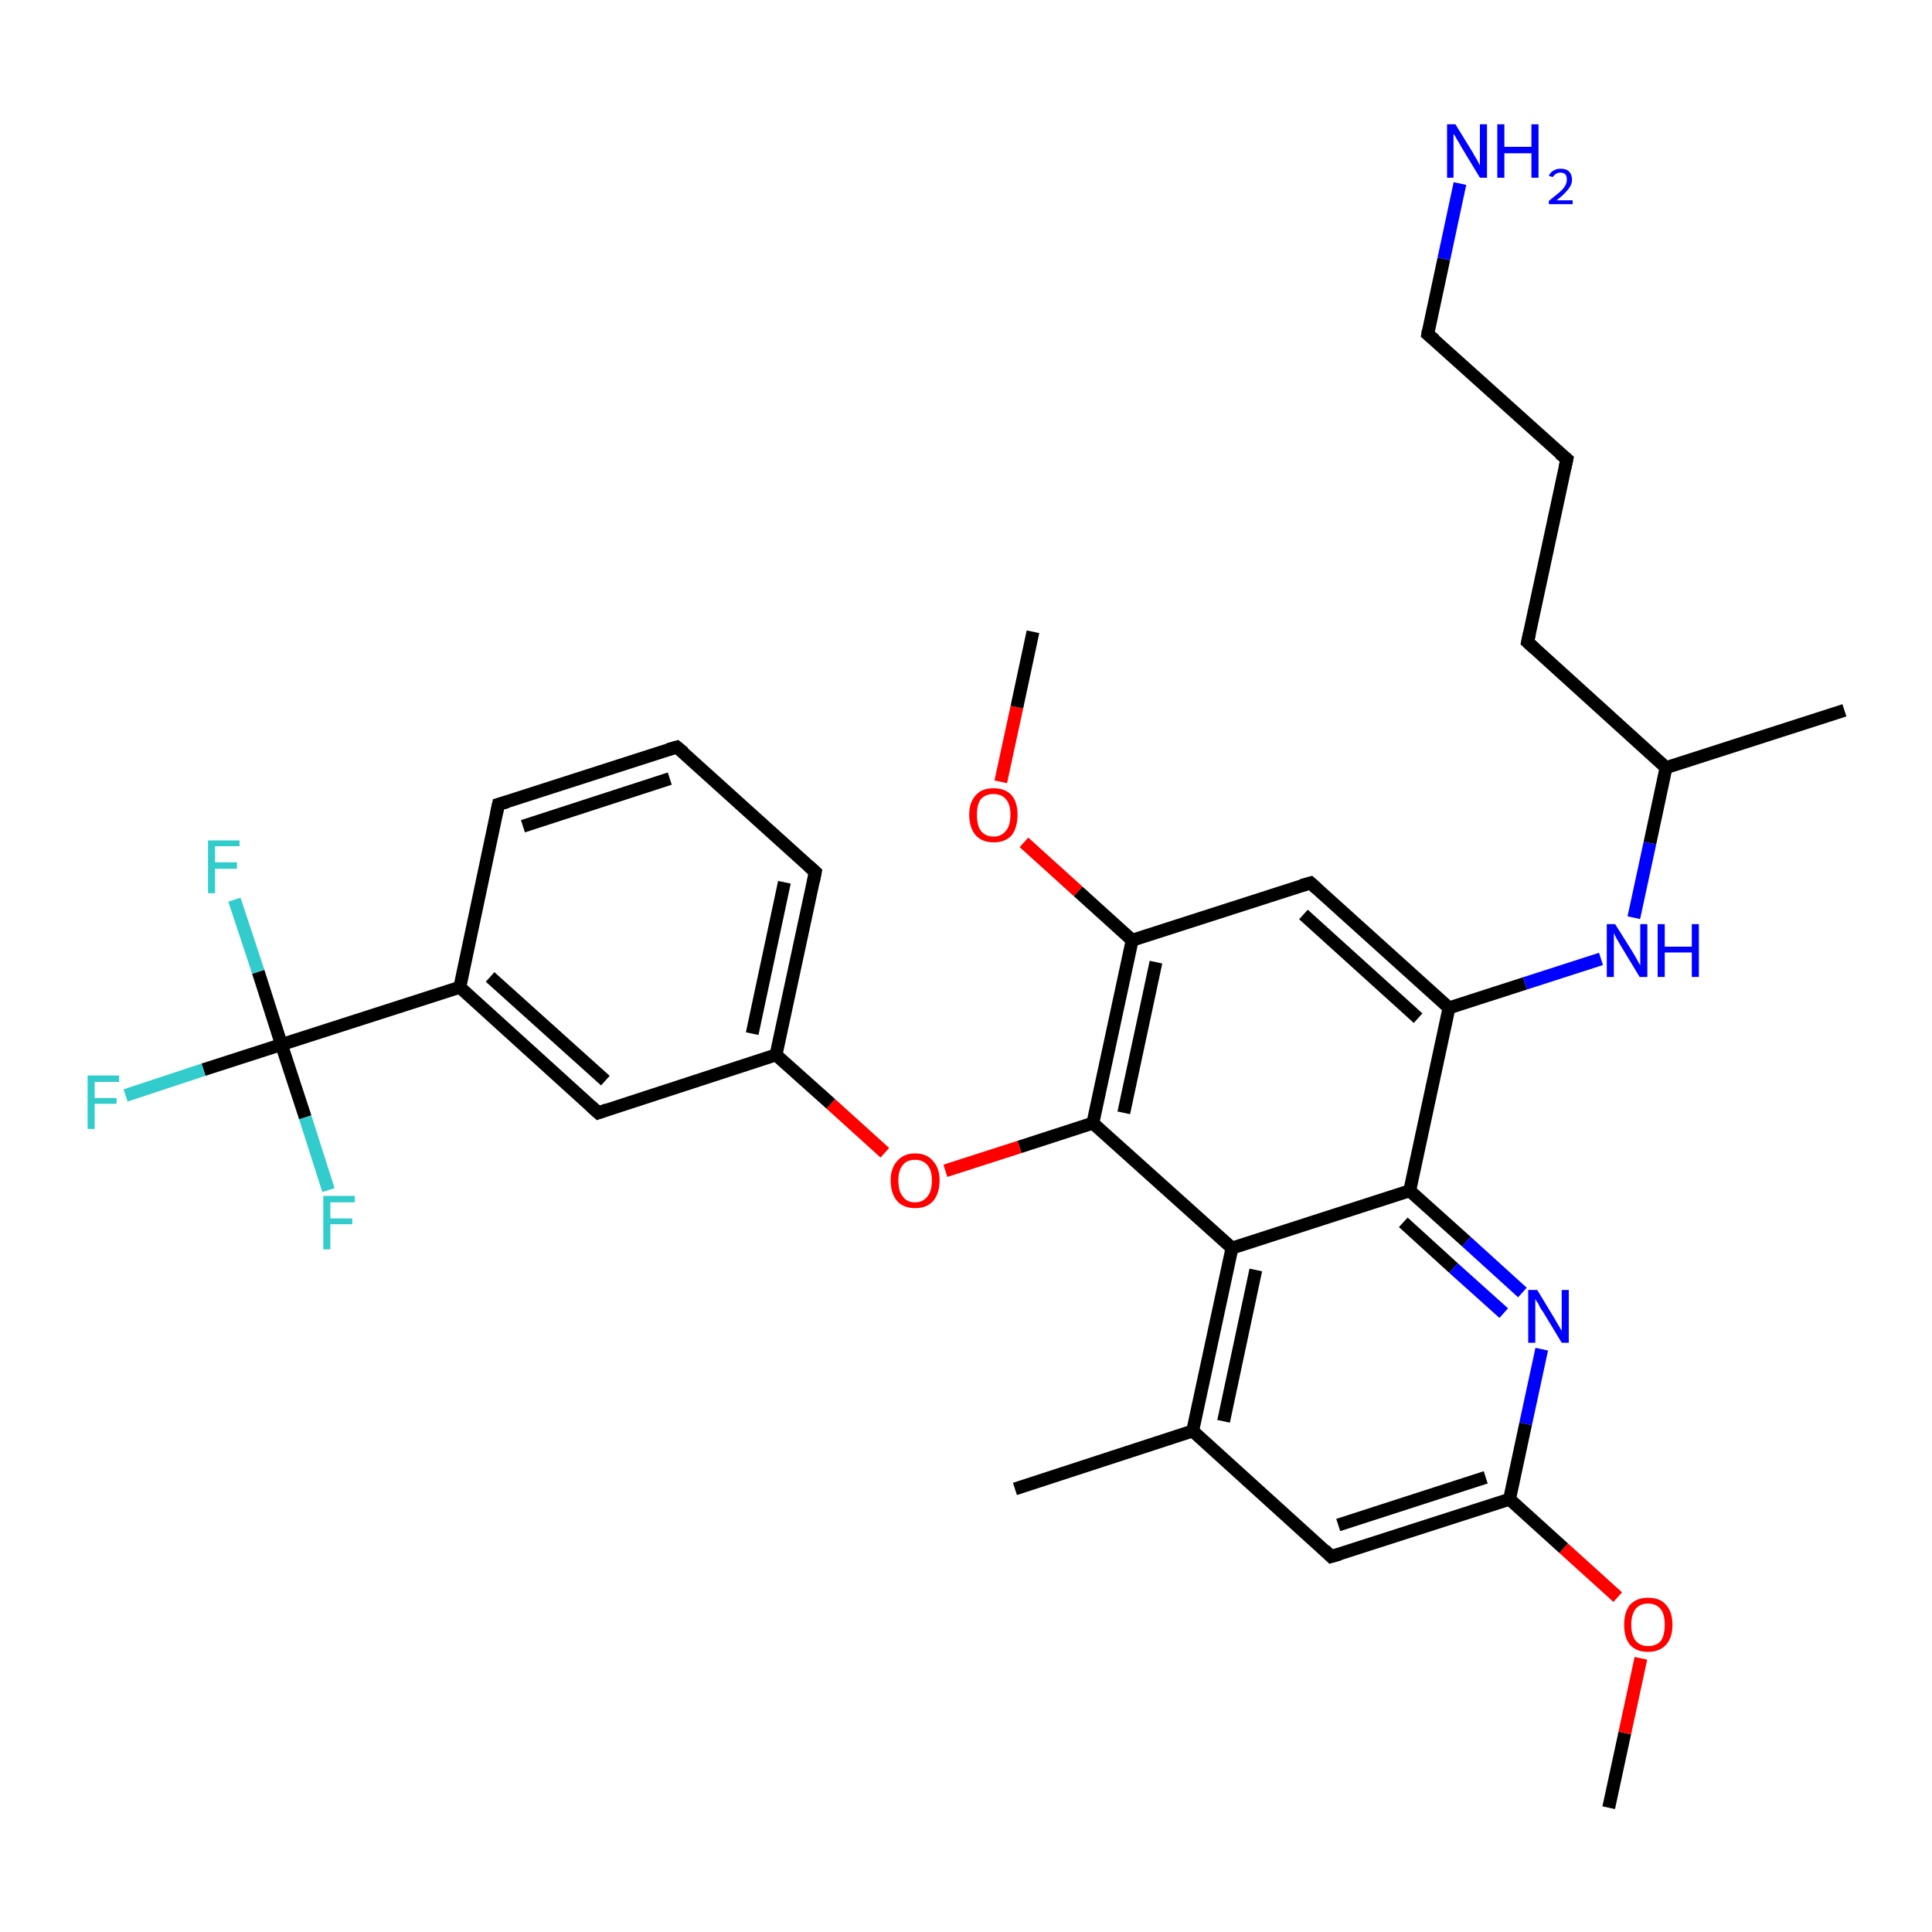 <?xml version='1.0' encoding='iso-8859-1'?>
<svg version='1.1' baseProfile='full'
              xmlns='http://www.w3.org/2000/svg'
                      xmlns:rdkit='http://www.rdkit.org/xml'
                      xmlns:xlink='http://www.w3.org/1999/xlink'
                  xml:space='preserve'
width='300px' height='300px' viewBox='0 0 300 300'>
<!-- END OF HEADER -->
<rect style='opacity:1.0;fill:#FFFFFF;stroke:none' width='300.0' height='300.0' x='0.0' y='0.0'> </rect>
<path class='bond-0 atom-0 atom-1' d='M 249.8,280.7 L 252.3,269.1' style='fill:none;fill-rule:evenodd;stroke:#000000;stroke-width:2.0px;stroke-linecap:butt;stroke-linejoin:miter;stroke-opacity:1' />
<path class='bond-0 atom-0 atom-1' d='M 252.3,269.1 L 254.8,257.5' style='fill:none;fill-rule:evenodd;stroke:#FF0000;stroke-width:2.0px;stroke-linecap:butt;stroke-linejoin:miter;stroke-opacity:1' />
<path class='bond-1 atom-1 atom-2' d='M 251.2,248.0 L 242.8,240.4' style='fill:none;fill-rule:evenodd;stroke:#FF0000;stroke-width:2.0px;stroke-linecap:butt;stroke-linejoin:miter;stroke-opacity:1' />
<path class='bond-1 atom-1 atom-2' d='M 242.8,240.4 L 234.4,232.8' style='fill:none;fill-rule:evenodd;stroke:#000000;stroke-width:2.0px;stroke-linecap:butt;stroke-linejoin:miter;stroke-opacity:1' />
<path class='bond-2 atom-2 atom-3' d='M 234.4,232.8 L 206.7,241.7' style='fill:none;fill-rule:evenodd;stroke:#000000;stroke-width:2.0px;stroke-linecap:butt;stroke-linejoin:miter;stroke-opacity:1' />
<path class='bond-2 atom-2 atom-3' d='M 230.7,229.4 L 207.8,236.8' style='fill:none;fill-rule:evenodd;stroke:#000000;stroke-width:2.0px;stroke-linecap:butt;stroke-linejoin:miter;stroke-opacity:1' />
<path class='bond-3 atom-3 atom-4' d='M 206.7,241.7 L 185.2,222.2' style='fill:none;fill-rule:evenodd;stroke:#000000;stroke-width:2.0px;stroke-linecap:butt;stroke-linejoin:miter;stroke-opacity:1' />
<path class='bond-4 atom-4 atom-5' d='M 185.2,222.2 L 157.6,231.2' style='fill:none;fill-rule:evenodd;stroke:#000000;stroke-width:2.0px;stroke-linecap:butt;stroke-linejoin:miter;stroke-opacity:1' />
<path class='bond-5 atom-4 atom-6' d='M 185.2,222.2 L 191.3,193.8' style='fill:none;fill-rule:evenodd;stroke:#000000;stroke-width:2.0px;stroke-linecap:butt;stroke-linejoin:miter;stroke-opacity:1' />
<path class='bond-5 atom-4 atom-6' d='M 190.0,220.7 L 195.0,197.2' style='fill:none;fill-rule:evenodd;stroke:#000000;stroke-width:2.0px;stroke-linecap:butt;stroke-linejoin:miter;stroke-opacity:1' />
<path class='bond-6 atom-6 atom-7' d='M 191.3,193.8 L 169.7,174.4' style='fill:none;fill-rule:evenodd;stroke:#000000;stroke-width:2.0px;stroke-linecap:butt;stroke-linejoin:miter;stroke-opacity:1' />
<path class='bond-7 atom-7 atom-8' d='M 169.7,174.4 L 158.3,178.1' style='fill:none;fill-rule:evenodd;stroke:#000000;stroke-width:2.0px;stroke-linecap:butt;stroke-linejoin:miter;stroke-opacity:1' />
<path class='bond-7 atom-7 atom-8' d='M 158.3,178.1 L 146.8,181.8' style='fill:none;fill-rule:evenodd;stroke:#FF0000;stroke-width:2.0px;stroke-linecap:butt;stroke-linejoin:miter;stroke-opacity:1' />
<path class='bond-8 atom-8 atom-9' d='M 137.4,179.0 L 129.0,171.4' style='fill:none;fill-rule:evenodd;stroke:#FF0000;stroke-width:2.0px;stroke-linecap:butt;stroke-linejoin:miter;stroke-opacity:1' />
<path class='bond-8 atom-8 atom-9' d='M 129.0,171.4 L 120.5,163.8' style='fill:none;fill-rule:evenodd;stroke:#000000;stroke-width:2.0px;stroke-linecap:butt;stroke-linejoin:miter;stroke-opacity:1' />
<path class='bond-9 atom-9 atom-10' d='M 120.5,163.8 L 126.6,135.4' style='fill:none;fill-rule:evenodd;stroke:#000000;stroke-width:2.0px;stroke-linecap:butt;stroke-linejoin:miter;stroke-opacity:1' />
<path class='bond-9 atom-9 atom-10' d='M 116.8,160.5 L 121.8,137.0' style='fill:none;fill-rule:evenodd;stroke:#000000;stroke-width:2.0px;stroke-linecap:butt;stroke-linejoin:miter;stroke-opacity:1' />
<path class='bond-10 atom-10 atom-11' d='M 126.6,135.4 L 105.1,116.0' style='fill:none;fill-rule:evenodd;stroke:#000000;stroke-width:2.0px;stroke-linecap:butt;stroke-linejoin:miter;stroke-opacity:1' />
<path class='bond-11 atom-11 atom-12' d='M 105.1,116.0 L 77.4,124.9' style='fill:none;fill-rule:evenodd;stroke:#000000;stroke-width:2.0px;stroke-linecap:butt;stroke-linejoin:miter;stroke-opacity:1' />
<path class='bond-11 atom-11 atom-12' d='M 104.0,120.9 L 81.2,128.3' style='fill:none;fill-rule:evenodd;stroke:#000000;stroke-width:2.0px;stroke-linecap:butt;stroke-linejoin:miter;stroke-opacity:1' />
<path class='bond-12 atom-12 atom-13' d='M 77.4,124.9 L 71.4,153.3' style='fill:none;fill-rule:evenodd;stroke:#000000;stroke-width:2.0px;stroke-linecap:butt;stroke-linejoin:miter;stroke-opacity:1' />
<path class='bond-13 atom-13 atom-14' d='M 71.4,153.3 L 92.9,172.8' style='fill:none;fill-rule:evenodd;stroke:#000000;stroke-width:2.0px;stroke-linecap:butt;stroke-linejoin:miter;stroke-opacity:1' />
<path class='bond-13 atom-13 atom-14' d='M 76.1,151.7 L 94.0,167.8' style='fill:none;fill-rule:evenodd;stroke:#000000;stroke-width:2.0px;stroke-linecap:butt;stroke-linejoin:miter;stroke-opacity:1' />
<path class='bond-14 atom-13 atom-15' d='M 71.4,153.3 L 43.7,162.2' style='fill:none;fill-rule:evenodd;stroke:#000000;stroke-width:2.0px;stroke-linecap:butt;stroke-linejoin:miter;stroke-opacity:1' />
<path class='bond-15 atom-15 atom-16' d='M 43.7,162.2 L 31.6,166.1' style='fill:none;fill-rule:evenodd;stroke:#000000;stroke-width:2.0px;stroke-linecap:butt;stroke-linejoin:miter;stroke-opacity:1' />
<path class='bond-15 atom-15 atom-16' d='M 31.6,166.1 L 19.5,170.1' style='fill:none;fill-rule:evenodd;stroke:#33CCCC;stroke-width:2.0px;stroke-linecap:butt;stroke-linejoin:miter;stroke-opacity:1' />
<path class='bond-16 atom-15 atom-17' d='M 43.7,162.2 L 40.1,150.9' style='fill:none;fill-rule:evenodd;stroke:#000000;stroke-width:2.0px;stroke-linecap:butt;stroke-linejoin:miter;stroke-opacity:1' />
<path class='bond-16 atom-15 atom-17' d='M 40.1,150.9 L 36.4,139.7' style='fill:none;fill-rule:evenodd;stroke:#33CCCC;stroke-width:2.0px;stroke-linecap:butt;stroke-linejoin:miter;stroke-opacity:1' />
<path class='bond-17 atom-15 atom-18' d='M 43.7,162.2 L 47.4,173.5' style='fill:none;fill-rule:evenodd;stroke:#000000;stroke-width:2.0px;stroke-linecap:butt;stroke-linejoin:miter;stroke-opacity:1' />
<path class='bond-17 atom-15 atom-18' d='M 47.4,173.5 L 51.0,184.8' style='fill:none;fill-rule:evenodd;stroke:#33CCCC;stroke-width:2.0px;stroke-linecap:butt;stroke-linejoin:miter;stroke-opacity:1' />
<path class='bond-18 atom-7 atom-19' d='M 169.7,174.4 L 175.8,146.0' style='fill:none;fill-rule:evenodd;stroke:#000000;stroke-width:2.0px;stroke-linecap:butt;stroke-linejoin:miter;stroke-opacity:1' />
<path class='bond-18 atom-7 atom-19' d='M 174.5,172.8 L 179.5,149.4' style='fill:none;fill-rule:evenodd;stroke:#000000;stroke-width:2.0px;stroke-linecap:butt;stroke-linejoin:miter;stroke-opacity:1' />
<path class='bond-19 atom-19 atom-20' d='M 175.8,146.0 L 167.4,138.4' style='fill:none;fill-rule:evenodd;stroke:#000000;stroke-width:2.0px;stroke-linecap:butt;stroke-linejoin:miter;stroke-opacity:1' />
<path class='bond-19 atom-19 atom-20' d='M 167.4,138.4 L 159.0,130.8' style='fill:none;fill-rule:evenodd;stroke:#FF0000;stroke-width:2.0px;stroke-linecap:butt;stroke-linejoin:miter;stroke-opacity:1' />
<path class='bond-20 atom-20 atom-21' d='M 155.4,121.4 L 157.9,109.8' style='fill:none;fill-rule:evenodd;stroke:#FF0000;stroke-width:2.0px;stroke-linecap:butt;stroke-linejoin:miter;stroke-opacity:1' />
<path class='bond-20 atom-20 atom-21' d='M 157.9,109.8 L 160.4,98.1' style='fill:none;fill-rule:evenodd;stroke:#000000;stroke-width:2.0px;stroke-linecap:butt;stroke-linejoin:miter;stroke-opacity:1' />
<path class='bond-21 atom-19 atom-22' d='M 175.8,146.0 L 203.5,137.1' style='fill:none;fill-rule:evenodd;stroke:#000000;stroke-width:2.0px;stroke-linecap:butt;stroke-linejoin:miter;stroke-opacity:1' />
<path class='bond-22 atom-22 atom-23' d='M 203.5,137.1 L 225.0,156.5' style='fill:none;fill-rule:evenodd;stroke:#000000;stroke-width:2.0px;stroke-linecap:butt;stroke-linejoin:miter;stroke-opacity:1' />
<path class='bond-22 atom-22 atom-23' d='M 202.4,142.0 L 220.2,158.1' style='fill:none;fill-rule:evenodd;stroke:#000000;stroke-width:2.0px;stroke-linecap:butt;stroke-linejoin:miter;stroke-opacity:1' />
<path class='bond-23 atom-23 atom-24' d='M 225.0,156.5 L 236.8,152.7' style='fill:none;fill-rule:evenodd;stroke:#000000;stroke-width:2.0px;stroke-linecap:butt;stroke-linejoin:miter;stroke-opacity:1' />
<path class='bond-23 atom-23 atom-24' d='M 236.8,152.7 L 248.6,148.9' style='fill:none;fill-rule:evenodd;stroke:#0000FF;stroke-width:2.0px;stroke-linecap:butt;stroke-linejoin:miter;stroke-opacity:1' />
<path class='bond-24 atom-24 atom-25' d='M 253.7,142.5 L 256.2,130.9' style='fill:none;fill-rule:evenodd;stroke:#0000FF;stroke-width:2.0px;stroke-linecap:butt;stroke-linejoin:miter;stroke-opacity:1' />
<path class='bond-24 atom-24 atom-25' d='M 256.2,130.9 L 258.7,119.2' style='fill:none;fill-rule:evenodd;stroke:#000000;stroke-width:2.0px;stroke-linecap:butt;stroke-linejoin:miter;stroke-opacity:1' />
<path class='bond-25 atom-25 atom-26' d='M 258.7,119.2 L 286.4,110.3' style='fill:none;fill-rule:evenodd;stroke:#000000;stroke-width:2.0px;stroke-linecap:butt;stroke-linejoin:miter;stroke-opacity:1' />
<path class='bond-26 atom-25 atom-27' d='M 258.7,119.2 L 237.2,99.7' style='fill:none;fill-rule:evenodd;stroke:#000000;stroke-width:2.0px;stroke-linecap:butt;stroke-linejoin:miter;stroke-opacity:1' />
<path class='bond-27 atom-27 atom-28' d='M 237.2,99.7 L 243.3,71.3' style='fill:none;fill-rule:evenodd;stroke:#000000;stroke-width:2.0px;stroke-linecap:butt;stroke-linejoin:miter;stroke-opacity:1' />
<path class='bond-28 atom-28 atom-29' d='M 243.3,71.3 L 221.7,51.9' style='fill:none;fill-rule:evenodd;stroke:#000000;stroke-width:2.0px;stroke-linecap:butt;stroke-linejoin:miter;stroke-opacity:1' />
<path class='bond-29 atom-29 atom-30' d='M 221.7,51.9 L 224.2,40.2' style='fill:none;fill-rule:evenodd;stroke:#000000;stroke-width:2.0px;stroke-linecap:butt;stroke-linejoin:miter;stroke-opacity:1' />
<path class='bond-29 atom-29 atom-30' d='M 224.2,40.2 L 226.7,28.5' style='fill:none;fill-rule:evenodd;stroke:#0000FF;stroke-width:2.0px;stroke-linecap:butt;stroke-linejoin:miter;stroke-opacity:1' />
<path class='bond-30 atom-23 atom-31' d='M 225.0,156.5 L 218.9,184.9' style='fill:none;fill-rule:evenodd;stroke:#000000;stroke-width:2.0px;stroke-linecap:butt;stroke-linejoin:miter;stroke-opacity:1' />
<path class='bond-31 atom-31 atom-32' d='M 218.9,184.9 L 227.7,192.8' style='fill:none;fill-rule:evenodd;stroke:#000000;stroke-width:2.0px;stroke-linecap:butt;stroke-linejoin:miter;stroke-opacity:1' />
<path class='bond-31 atom-31 atom-32' d='M 227.7,192.8 L 236.4,200.7' style='fill:none;fill-rule:evenodd;stroke:#0000FF;stroke-width:2.0px;stroke-linecap:butt;stroke-linejoin:miter;stroke-opacity:1' />
<path class='bond-31 atom-31 atom-32' d='M 217.9,189.8 L 225.7,196.9' style='fill:none;fill-rule:evenodd;stroke:#000000;stroke-width:2.0px;stroke-linecap:butt;stroke-linejoin:miter;stroke-opacity:1' />
<path class='bond-31 atom-31 atom-32' d='M 225.7,196.9 L 233.5,203.9' style='fill:none;fill-rule:evenodd;stroke:#0000FF;stroke-width:2.0px;stroke-linecap:butt;stroke-linejoin:miter;stroke-opacity:1' />
<path class='bond-32 atom-32 atom-2' d='M 239.4,209.5 L 236.9,221.1' style='fill:none;fill-rule:evenodd;stroke:#0000FF;stroke-width:2.0px;stroke-linecap:butt;stroke-linejoin:miter;stroke-opacity:1' />
<path class='bond-32 atom-32 atom-2' d='M 236.9,221.1 L 234.4,232.8' style='fill:none;fill-rule:evenodd;stroke:#000000;stroke-width:2.0px;stroke-linecap:butt;stroke-linejoin:miter;stroke-opacity:1' />
<path class='bond-33 atom-31 atom-6' d='M 218.9,184.9 L 191.3,193.8' style='fill:none;fill-rule:evenodd;stroke:#000000;stroke-width:2.0px;stroke-linecap:butt;stroke-linejoin:miter;stroke-opacity:1' />
<path class='bond-34 atom-14 atom-9' d='M 92.9,172.8 L 120.5,163.8' style='fill:none;fill-rule:evenodd;stroke:#000000;stroke-width:2.0px;stroke-linecap:butt;stroke-linejoin:miter;stroke-opacity:1' />
<path d='M 208.1,241.3 L 206.7,241.7 L 205.7,240.7' style='fill:none;stroke:#000000;stroke-width:2.0px;stroke-linecap:butt;stroke-linejoin:miter;stroke-opacity:1;' />
<path d='M 126.3,136.9 L 126.6,135.4 L 125.6,134.5' style='fill:none;stroke:#000000;stroke-width:2.0px;stroke-linecap:butt;stroke-linejoin:miter;stroke-opacity:1;' />
<path d='M 106.2,116.9 L 105.1,116.0 L 103.7,116.4' style='fill:none;stroke:#000000;stroke-width:2.0px;stroke-linecap:butt;stroke-linejoin:miter;stroke-opacity:1;' />
<path d='M 78.8,124.5 L 77.4,124.9 L 77.1,126.3' style='fill:none;stroke:#000000;stroke-width:2.0px;stroke-linecap:butt;stroke-linejoin:miter;stroke-opacity:1;' />
<path d='M 91.8,171.8 L 92.9,172.8 L 94.3,172.3' style='fill:none;stroke:#000000;stroke-width:2.0px;stroke-linecap:butt;stroke-linejoin:miter;stroke-opacity:1;' />
<path d='M 202.1,137.5 L 203.5,137.1 L 204.5,138.0' style='fill:none;stroke:#000000;stroke-width:2.0px;stroke-linecap:butt;stroke-linejoin:miter;stroke-opacity:1;' />
<path d='M 238.3,100.7 L 237.2,99.7 L 237.5,98.3' style='fill:none;stroke:#000000;stroke-width:2.0px;stroke-linecap:butt;stroke-linejoin:miter;stroke-opacity:1;' />
<path d='M 243.0,72.7 L 243.3,71.3 L 242.2,70.4' style='fill:none;stroke:#000000;stroke-width:2.0px;stroke-linecap:butt;stroke-linejoin:miter;stroke-opacity:1;' />
<path d='M 222.8,52.8 L 221.7,51.9 L 221.8,51.3' style='fill:none;stroke:#000000;stroke-width:2.0px;stroke-linecap:butt;stroke-linejoin:miter;stroke-opacity:1;' />
<path class='atom-1' d='M 252.2 252.3
Q 252.2 250.3, 253.1 249.2
Q 254.1 248.1, 255.9 248.1
Q 257.8 248.1, 258.7 249.2
Q 259.7 250.3, 259.7 252.3
Q 259.7 254.3, 258.7 255.4
Q 257.7 256.5, 255.9 256.5
Q 254.1 256.5, 253.1 255.4
Q 252.2 254.3, 252.2 252.3
M 255.9 255.6
Q 257.2 255.6, 257.9 254.8
Q 258.5 253.9, 258.5 252.3
Q 258.5 250.7, 257.9 249.9
Q 257.2 249.0, 255.9 249.0
Q 254.7 249.0, 254.0 249.8
Q 253.3 250.7, 253.3 252.3
Q 253.3 253.9, 254.0 254.8
Q 254.7 255.6, 255.9 255.6
' fill='#FF0000'/>
<path class='atom-8' d='M 138.3 183.3
Q 138.3 181.4, 139.3 180.3
Q 140.3 179.1, 142.1 179.1
Q 143.9 179.1, 144.9 180.3
Q 145.9 181.4, 145.9 183.3
Q 145.9 185.3, 144.9 186.5
Q 143.9 187.6, 142.1 187.6
Q 140.3 187.6, 139.3 186.5
Q 138.3 185.3, 138.3 183.3
M 142.1 186.7
Q 143.3 186.7, 144.0 185.8
Q 144.7 185.0, 144.7 183.3
Q 144.7 181.7, 144.0 180.9
Q 143.3 180.1, 142.1 180.1
Q 140.8 180.1, 140.2 180.9
Q 139.5 181.7, 139.5 183.3
Q 139.5 185.0, 140.2 185.8
Q 140.8 186.7, 142.1 186.7
' fill='#FF0000'/>
<path class='atom-16' d='M 13.6 167.0
L 18.5 167.0
L 18.5 168.0
L 14.7 168.0
L 14.7 170.5
L 18.1 170.5
L 18.1 171.4
L 14.7 171.4
L 14.7 175.3
L 13.6 175.3
L 13.6 167.0
' fill='#33CCCC'/>
<path class='atom-17' d='M 32.3 130.5
L 37.2 130.5
L 37.2 131.4
L 33.4 131.4
L 33.4 133.9
L 36.8 133.9
L 36.8 134.9
L 33.4 134.9
L 33.4 138.7
L 32.3 138.7
L 32.3 130.5
' fill='#33CCCC'/>
<path class='atom-18' d='M 50.2 185.7
L 55.1 185.7
L 55.1 186.7
L 51.3 186.7
L 51.3 189.2
L 54.7 189.2
L 54.7 190.1
L 51.3 190.1
L 51.3 194.0
L 50.2 194.0
L 50.2 185.7
' fill='#33CCCC'/>
<path class='atom-20' d='M 150.5 126.5
Q 150.5 124.6, 151.5 123.5
Q 152.4 122.4, 154.3 122.4
Q 156.1 122.4, 157.1 123.5
Q 158.0 124.6, 158.0 126.5
Q 158.0 128.5, 157.1 129.7
Q 156.1 130.8, 154.3 130.8
Q 152.5 130.8, 151.5 129.7
Q 150.5 128.5, 150.5 126.5
M 154.3 129.9
Q 155.5 129.9, 156.2 129.0
Q 156.9 128.2, 156.9 126.5
Q 156.9 124.9, 156.2 124.1
Q 155.5 123.3, 154.3 123.3
Q 153.0 123.3, 152.3 124.1
Q 151.7 124.9, 151.7 126.5
Q 151.7 128.2, 152.3 129.0
Q 153.0 129.9, 154.3 129.9
' fill='#FF0000'/>
<path class='atom-24' d='M 250.8 143.5
L 253.5 147.8
Q 253.8 148.3, 254.2 149.0
Q 254.6 149.8, 254.7 149.9
L 254.7 143.5
L 255.8 143.5
L 255.8 151.7
L 254.6 151.7
L 251.7 146.9
Q 251.4 146.4, 251.0 145.7
Q 250.7 145.1, 250.6 144.9
L 250.6 151.7
L 249.5 151.7
L 249.5 143.5
L 250.8 143.5
' fill='#0000FF'/>
<path class='atom-24' d='M 257.4 143.5
L 258.5 143.5
L 258.5 147.0
L 262.7 147.0
L 262.7 143.5
L 263.8 143.5
L 263.8 151.7
L 262.7 151.7
L 262.7 147.9
L 258.5 147.9
L 258.5 151.7
L 257.4 151.7
L 257.4 143.5
' fill='#0000FF'/>
<path class='atom-30' d='M 226.0 19.3
L 228.7 23.7
Q 228.9 24.1, 229.4 24.9
Q 229.8 25.7, 229.8 25.7
L 229.8 19.3
L 230.9 19.3
L 230.9 27.6
L 229.8 27.6
L 226.9 22.8
Q 226.6 22.2, 226.2 21.6
Q 225.9 21.0, 225.7 20.8
L 225.7 27.6
L 224.7 27.6
L 224.7 19.3
L 226.0 19.3
' fill='#0000FF'/>
<path class='atom-30' d='M 232.5 19.3
L 233.6 19.3
L 233.6 22.8
L 237.8 22.8
L 237.8 19.3
L 238.9 19.3
L 238.9 27.6
L 237.8 27.6
L 237.8 23.8
L 233.6 23.8
L 233.6 27.6
L 232.5 27.6
L 232.5 19.3
' fill='#0000FF'/>
<path class='atom-30' d='M 240.5 27.3
Q 240.7 26.8, 241.2 26.5
Q 241.7 26.2, 242.3 26.2
Q 243.2 26.2, 243.6 26.6
Q 244.1 27.1, 244.1 27.9
Q 244.1 28.7, 243.5 29.4
Q 242.9 30.2, 241.7 31.1
L 244.2 31.1
L 244.2 31.7
L 240.5 31.7
L 240.5 31.2
Q 241.5 30.4, 242.1 29.9
Q 242.7 29.4, 243.0 28.9
Q 243.3 28.4, 243.3 27.9
Q 243.3 27.4, 243.1 27.1
Q 242.8 26.8, 242.3 26.8
Q 241.9 26.8, 241.6 27.0
Q 241.3 27.2, 241.1 27.5
L 240.5 27.3
' fill='#0000FF'/>
<path class='atom-32' d='M 238.7 200.3
L 241.3 204.6
Q 241.6 205.1, 242.0 205.8
Q 242.5 206.6, 242.5 206.7
L 242.5 200.3
L 243.6 200.3
L 243.6 208.5
L 242.5 208.5
L 239.6 203.7
Q 239.2 203.2, 238.9 202.5
Q 238.5 201.9, 238.4 201.7
L 238.4 208.5
L 237.3 208.5
L 237.3 200.3
L 238.7 200.3
' fill='#0000FF'/>
</svg>
